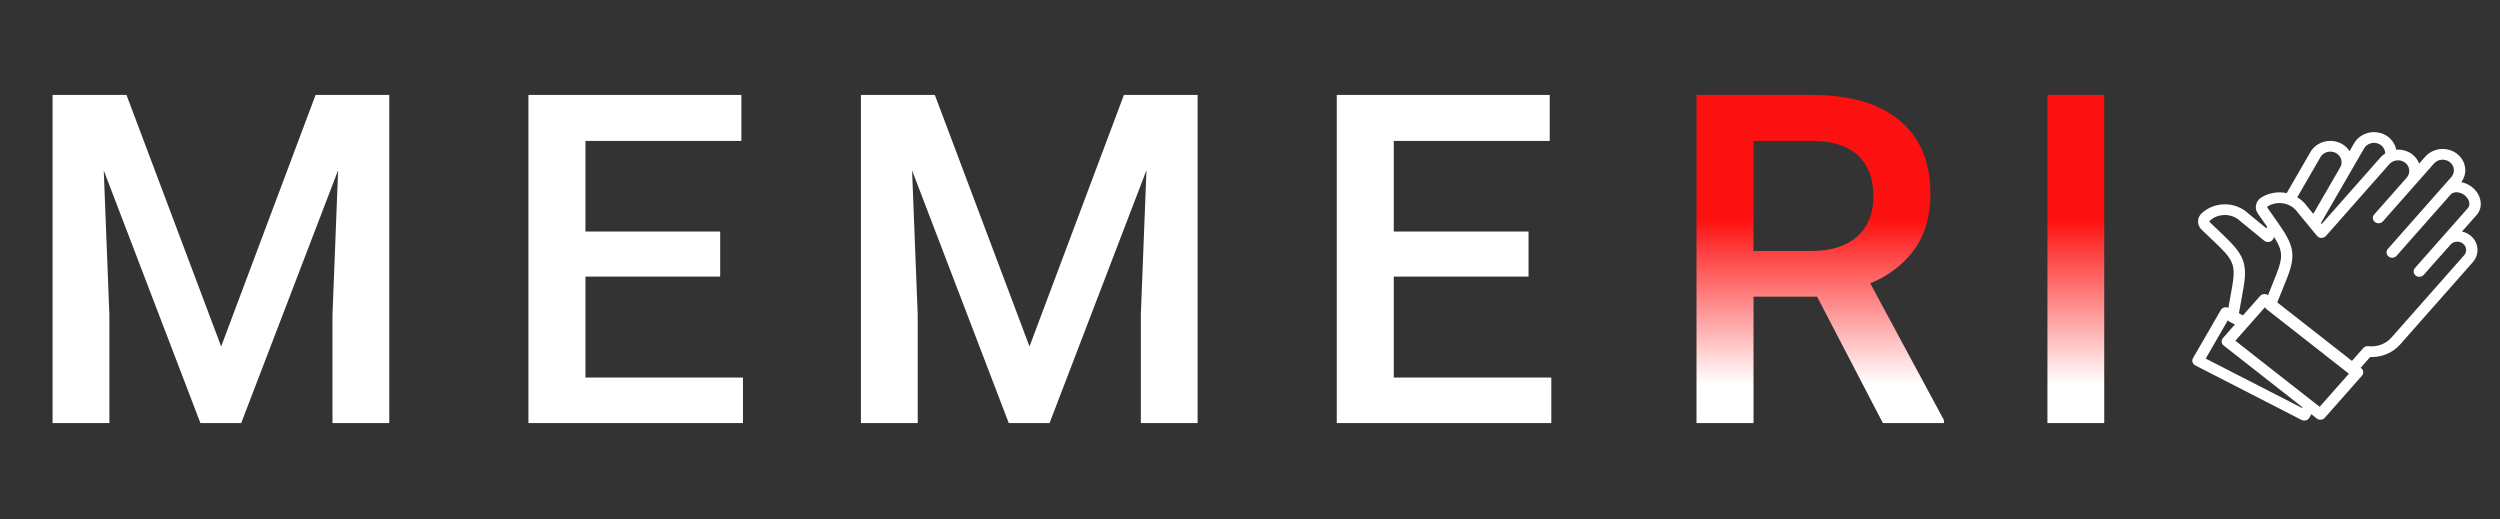 <svg width="130" height="27" viewBox="0 0 130 27" fill="none" xmlns="http://www.w3.org/2000/svg">
<rect x="0" y="0" width="130" height="27" fill="#333333" stroke="none"/>
<path d="M6.578 4.938L11.5 18.016L16.41 4.938H20.242V22H17.289V16.375L17.582 8.852L12.543 22H10.422L5.395 8.863L5.688 16.375V22H2.734V4.938H6.578ZM37.45 14.383H30.443V19.633H38.634V22H27.478V4.938H38.552V7.328H30.443V12.039H37.45V14.383ZM48.612 4.938L53.534 18.016L58.444 4.938H62.276V22H59.323V16.375L59.616 8.852L54.577 22H52.456L47.428 8.863L47.721 16.375V22H44.768V4.938H48.612ZM79.484 14.383H72.476V19.633H80.668V22H69.512V4.938H80.586V7.328H72.476V12.039H79.484V14.383Z" fill="white"/>
<path d="M94.488 15.426H91.183V22H88.218V4.938H94.218C96.187 4.938 97.707 5.379 98.777 6.262C99.847 7.145 100.382 8.422 100.382 10.094C100.382 11.234 100.105 12.191 99.55 12.965C99.004 13.73 98.238 14.32 97.254 14.734L101.086 21.848V22H97.91L94.488 15.426ZM91.183 13.047H94.23C95.23 13.047 96.011 12.797 96.574 12.297C97.136 11.789 97.418 11.098 97.418 10.223C97.418 9.309 97.156 8.602 96.632 8.102C96.117 7.602 95.343 7.344 94.312 7.328H91.183V13.047ZM109.42 22H106.467V4.938H109.42V22Z" fill="url(#paint0_linear)"/>
<path d="M128.023 12.04L128.789 11.174C129.149 10.765 129.037 10.114 128.538 9.723C128.372 9.592 128.182 9.511 127.99 9.471C128.141 9.26 128.215 9.011 128.19 8.754C128.162 8.459 128.013 8.192 127.771 8.003C127.273 7.612 126.529 7.676 126.113 8.146L125.796 8.505C125.728 8.328 125.615 8.164 125.45 8.035C125.204 7.842 124.899 7.761 124.603 7.784C124.54 7.458 124.326 7.168 124.01 7.006C123.734 6.865 123.416 6.833 123.115 6.916C122.813 7 122.564 7.189 122.414 7.449L122.177 7.859C122.073 7.698 121.928 7.558 121.74 7.461C121.171 7.169 120.454 7.368 120.143 7.905L118.908 10.042C118.468 9.95 117.992 10.018 117.588 10.27C117.445 10.359 117.348 10.495 117.314 10.652C117.28 10.81 117.314 10.971 117.408 11.105L117.894 11.796L117.851 11.87L116.912 11.102C116.247 10.469 115.159 10.464 114.487 11.091C114.366 11.204 114.299 11.355 114.298 11.516C114.297 11.677 114.363 11.828 114.483 11.942L115.175 12.601C116.099 13.48 116.264 13.746 116.088 14.819L115.875 16.01C115.808 15.977 115.73 15.969 115.657 15.99C115.582 16.011 115.519 16.059 115.481 16.124L114.036 18.623C113.998 18.688 113.99 18.764 114.012 18.835C114.034 18.906 114.085 18.966 114.154 19.001L119.682 21.837C119.726 21.859 119.774 21.87 119.823 21.87C119.851 21.87 119.88 21.867 119.907 21.859C119.982 21.838 120.046 21.79 120.083 21.725L120.19 21.54L120.471 21.761C120.527 21.804 120.594 21.826 120.66 21.826C120.745 21.826 120.829 21.791 120.888 21.725L122.82 19.537C122.87 19.48 122.894 19.407 122.887 19.334C122.88 19.26 122.842 19.192 122.782 19.145L122.755 19.124L123.248 18.567C123.844 18.588 124.423 18.348 124.811 17.909L128.588 13.632C128.958 13.213 128.897 12.587 128.452 12.238C128.323 12.137 128.176 12.074 128.023 12.04ZM122.934 7.716C123.088 7.449 123.444 7.35 123.727 7.495C123.915 7.592 124.029 7.78 124.029 7.98C123.944 8.036 123.862 8.099 123.793 8.178L120.727 11.649L120.687 11.601L122.934 7.716ZM120.663 8.172C120.818 7.904 121.174 7.805 121.457 7.951C121.741 8.097 121.846 8.432 121.691 8.699L121.669 8.738L120.291 11.121L119.964 10.725C119.828 10.531 119.654 10.374 119.458 10.257L120.663 8.172ZM115.595 12.209L114.903 11.55C114.888 11.535 114.888 11.502 114.904 11.487C115.117 11.288 115.39 11.177 115.7 11.181C116 11.182 116.281 11.293 116.508 11.509L117.741 12.518C117.808 12.574 117.899 12.597 117.987 12.582C118.076 12.567 118.152 12.515 118.195 12.441L118.258 12.331C118.697 13.023 118.72 13.368 118.39 14.22L117.937 15.35C117.811 15.257 117.63 15.273 117.527 15.389L116.635 16.398L116.425 16.291L116.672 14.908C116.881 13.64 116.63 13.193 115.595 12.209ZM119.705 21.214L114.697 18.645L115.85 16.651C115.876 16.685 115.907 16.716 115.948 16.737L116.215 16.874L115.594 17.577C115.544 17.634 115.52 17.707 115.527 17.781C115.534 17.854 115.572 17.922 115.633 17.969L119.726 21.177L119.705 21.214ZM120.622 21.154L116.238 17.719L117.78 15.974C117.798 16.012 117.822 16.048 117.858 16.076L122.116 19.412C122.125 19.419 122.137 19.423 122.147 19.429L120.622 21.154ZM128.133 13.276L124.356 17.552C124.062 17.886 123.611 18.053 123.154 18.001C123.053 17.989 122.955 18.027 122.891 18.099L122.301 18.767L118.418 15.725L118.945 14.414C119.411 13.208 119.257 12.724 118.444 11.569L117.901 10.797C117.889 10.779 117.896 10.746 117.915 10.735C118.165 10.579 118.464 10.524 118.758 10.58C119.052 10.636 119.305 10.797 119.484 11.049L120.103 11.8C120.103 11.801 120.104 11.801 120.104 11.802L120.485 12.265C120.54 12.332 120.625 12.371 120.714 12.373C120.799 12.367 120.889 12.337 120.947 12.272L124.247 8.535C124.347 8.421 124.488 8.352 124.644 8.338C124.801 8.324 124.952 8.369 125.072 8.463C125.319 8.657 125.353 9.006 125.148 9.239L125.147 9.24C125.147 9.24 125.147 9.24 125.147 9.24L123.457 11.154C123.352 11.273 123.369 11.448 123.495 11.547C123.62 11.645 123.807 11.629 123.911 11.511L125.602 9.596C125.603 9.596 125.603 9.595 125.603 9.595L126.568 8.502C126.774 8.268 127.144 8.237 127.392 8.431C127.512 8.525 127.587 8.658 127.601 8.804C127.615 8.951 127.568 9.094 127.468 9.207L127.006 9.731C126.997 9.74 126.987 9.746 126.978 9.755C126.973 9.761 126.972 9.768 126.968 9.774L124.167 12.945C124.063 13.063 124.08 13.239 124.206 13.338C124.261 13.381 124.328 13.402 124.395 13.402C124.479 13.402 124.564 13.368 124.622 13.302L127.455 10.093C127.613 9.946 127.926 9.969 128.16 10.152C128.403 10.343 128.483 10.648 128.333 10.817L126.243 13.185L126.223 13.206C126.223 13.207 126.223 13.207 126.223 13.207L125.579 13.936C125.474 14.055 125.491 14.23 125.617 14.329C125.672 14.372 125.739 14.393 125.806 14.393C125.891 14.393 125.975 14.359 126.033 14.293L126.676 13.565C126.676 13.565 126.677 13.565 126.677 13.565L127.426 12.722C127.588 12.539 127.878 12.514 128.073 12.666C128.268 12.819 128.295 13.093 128.133 13.276Z" fill="white"/>
<defs>
<linearGradient id="paint0_linear" x1="65" y1="0" x2="65" y2="27" gradientUnits="userSpaceOnUse">
<stop offset="0.422" stop-color="#FD1010"/>
<stop offset="0.74" stop-color="white"/>
</linearGradient>
</defs>
</svg>
